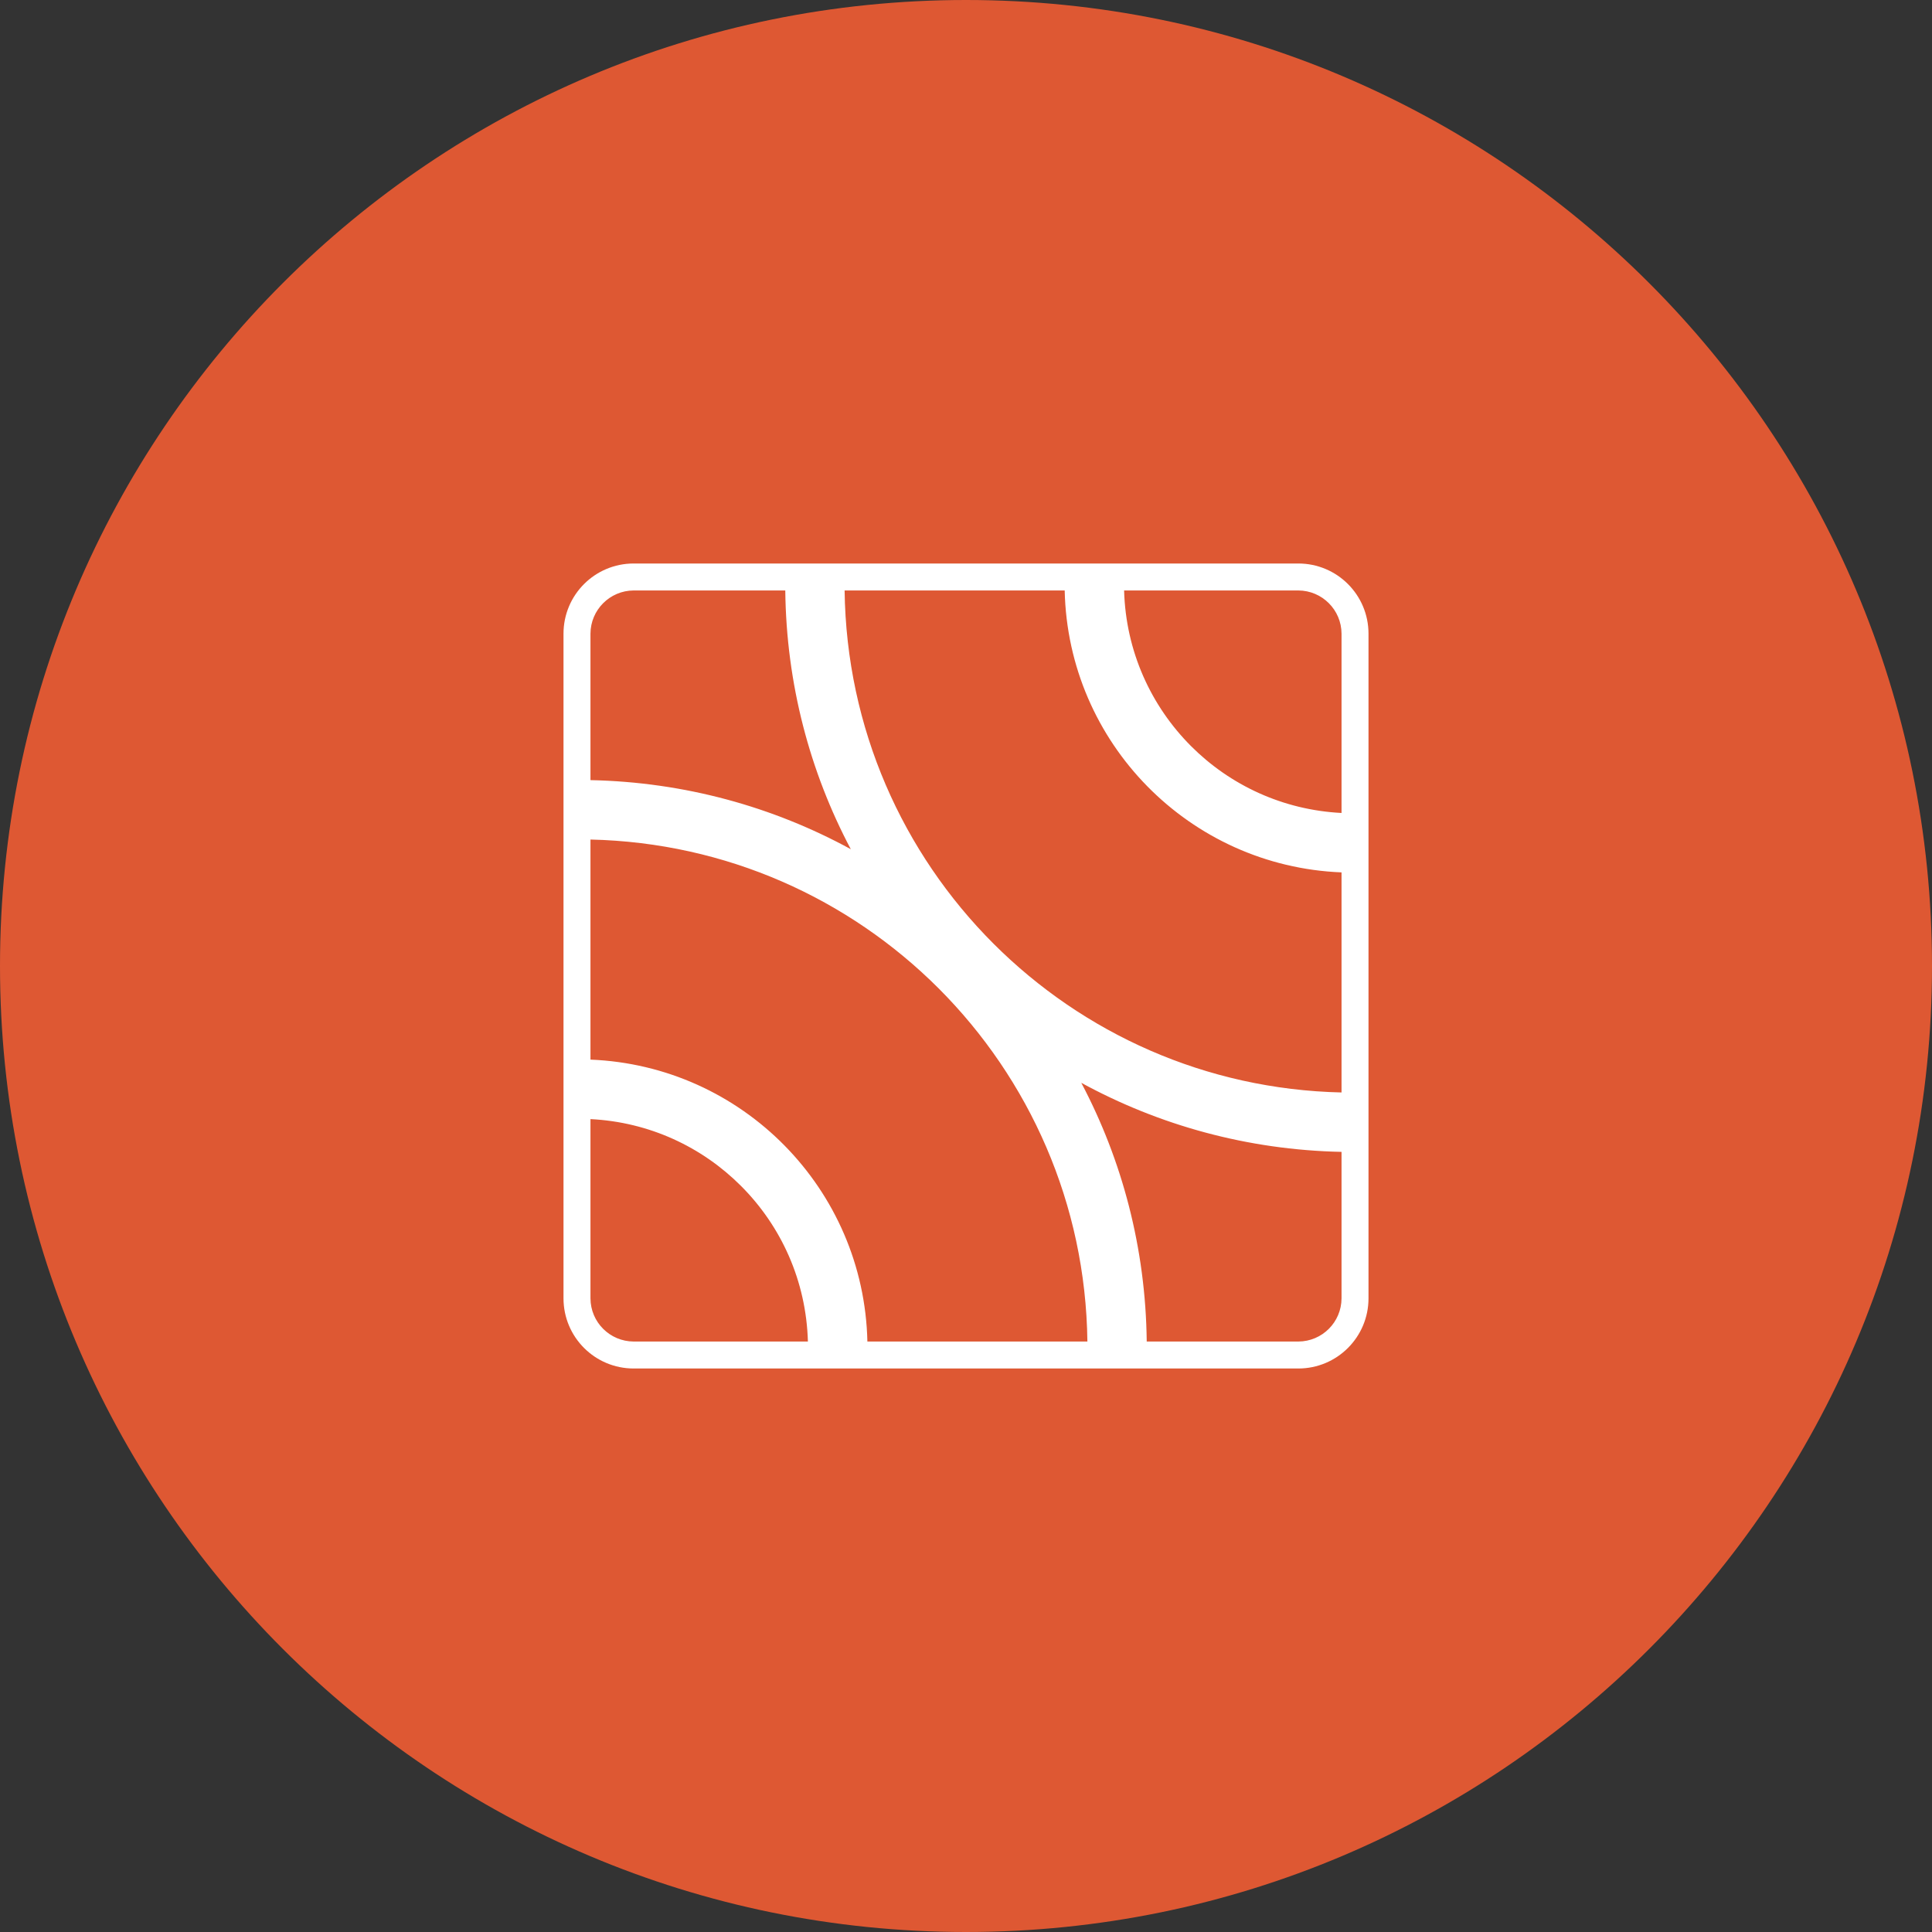 <svg width="24" height="24" viewBox="0 0 24 24" version="1.1" xmlns="http://www.w3.org/2000/svg" xmlns:xlink="http://www.w3.org/1999/xlink">
<rect x="0" y="0" width="24" height="24" fill="#333333" stroke="none"/>
<title>tn-appnexus</title>
<desc>Created using Figma</desc>
<g id="Canvas" transform="translate(-11390 -1045)">
<g id="tn-appnexus">
<g id="dot">
<use xlink:href="#path0_fill" transform="translate(11390 1045)" fill="#de5833"/>
</g>
<g id="appnexus">
<use xlink:href="#path1_fill" transform="translate(11397 1052)" fill="#FFFFFF"/>
</g>
</g>
</g>
<defs>
<path id="path0_fill" d="M 24 12C 24 18.627 18.627 24 12 24C 5.373 24 0 18.627 0 12C 0 5.373 5.373 0 12 0C 18.627 0 24 5.373 24 12Z"/>
<path id="path1_fill" d="M 9.128 5.90922e-12L 0.872 5.90922e-12C 0.39 6.22057e-05 0 0.39 -2.95461e-12 0.872L -2.95461e-12 9.128C 0 9.61 0.39 10 0.872 10L 9.128 10C 9.61 10 10 9.61 10 9.128L 10 0.872C 10 0.39 9.61 6.22057e-05 9.128 5.90922e-12ZM 0.335 3.429C 2.024 3.467 3.546 4.165 4.659 5.277C 5.785 6.404 6.487 7.951 6.508 9.665L 3.775 9.665C 3.733 7.77 2.222 6.238 0.335 6.163L 0.335 3.429L 0.335 3.429ZM 3.492 0.335L 6.226 0.335C 6.267 2.23 7.778 3.762 9.665 3.837L 9.665 6.571C 7.976 6.533 6.455 5.835 5.342 4.723C 4.215 3.596 3.514 2.049 3.492 0.335ZM 9.665 0.872L 9.665 3.099C 8.935 3.062 8.28 2.753 7.796 2.269C 7.298 1.77 6.985 1.091 6.964 0.335L 9.128 0.335C 9.424 0.336 9.664 0.576 9.665 0.872ZM 0.872 0.335L 2.755 0.335C 2.768 1.495 3.06 2.588 3.569 3.549C 2.605 3.023 1.505 2.715 0.335 2.691L 0.335 0.872C 0.336 0.576 0.576 0.336 0.872 0.335ZM 0.335 9.128L 0.335 6.902C 1.065 6.938 1.72 7.247 2.204 7.731C 2.703 8.23 3.015 8.909 3.036 9.665L 0.872 9.665C 0.576 9.664 0.336 9.425 0.335 9.128ZM 9.128 9.665L 7.245 9.665C 7.232 8.505 6.94 7.412 6.432 6.451C 7.395 6.977 8.495 7.285 9.665 7.309L 9.665 9.128C 9.664 9.425 9.424 9.664 9.128 9.665Z"/>
</defs>
</svg>
